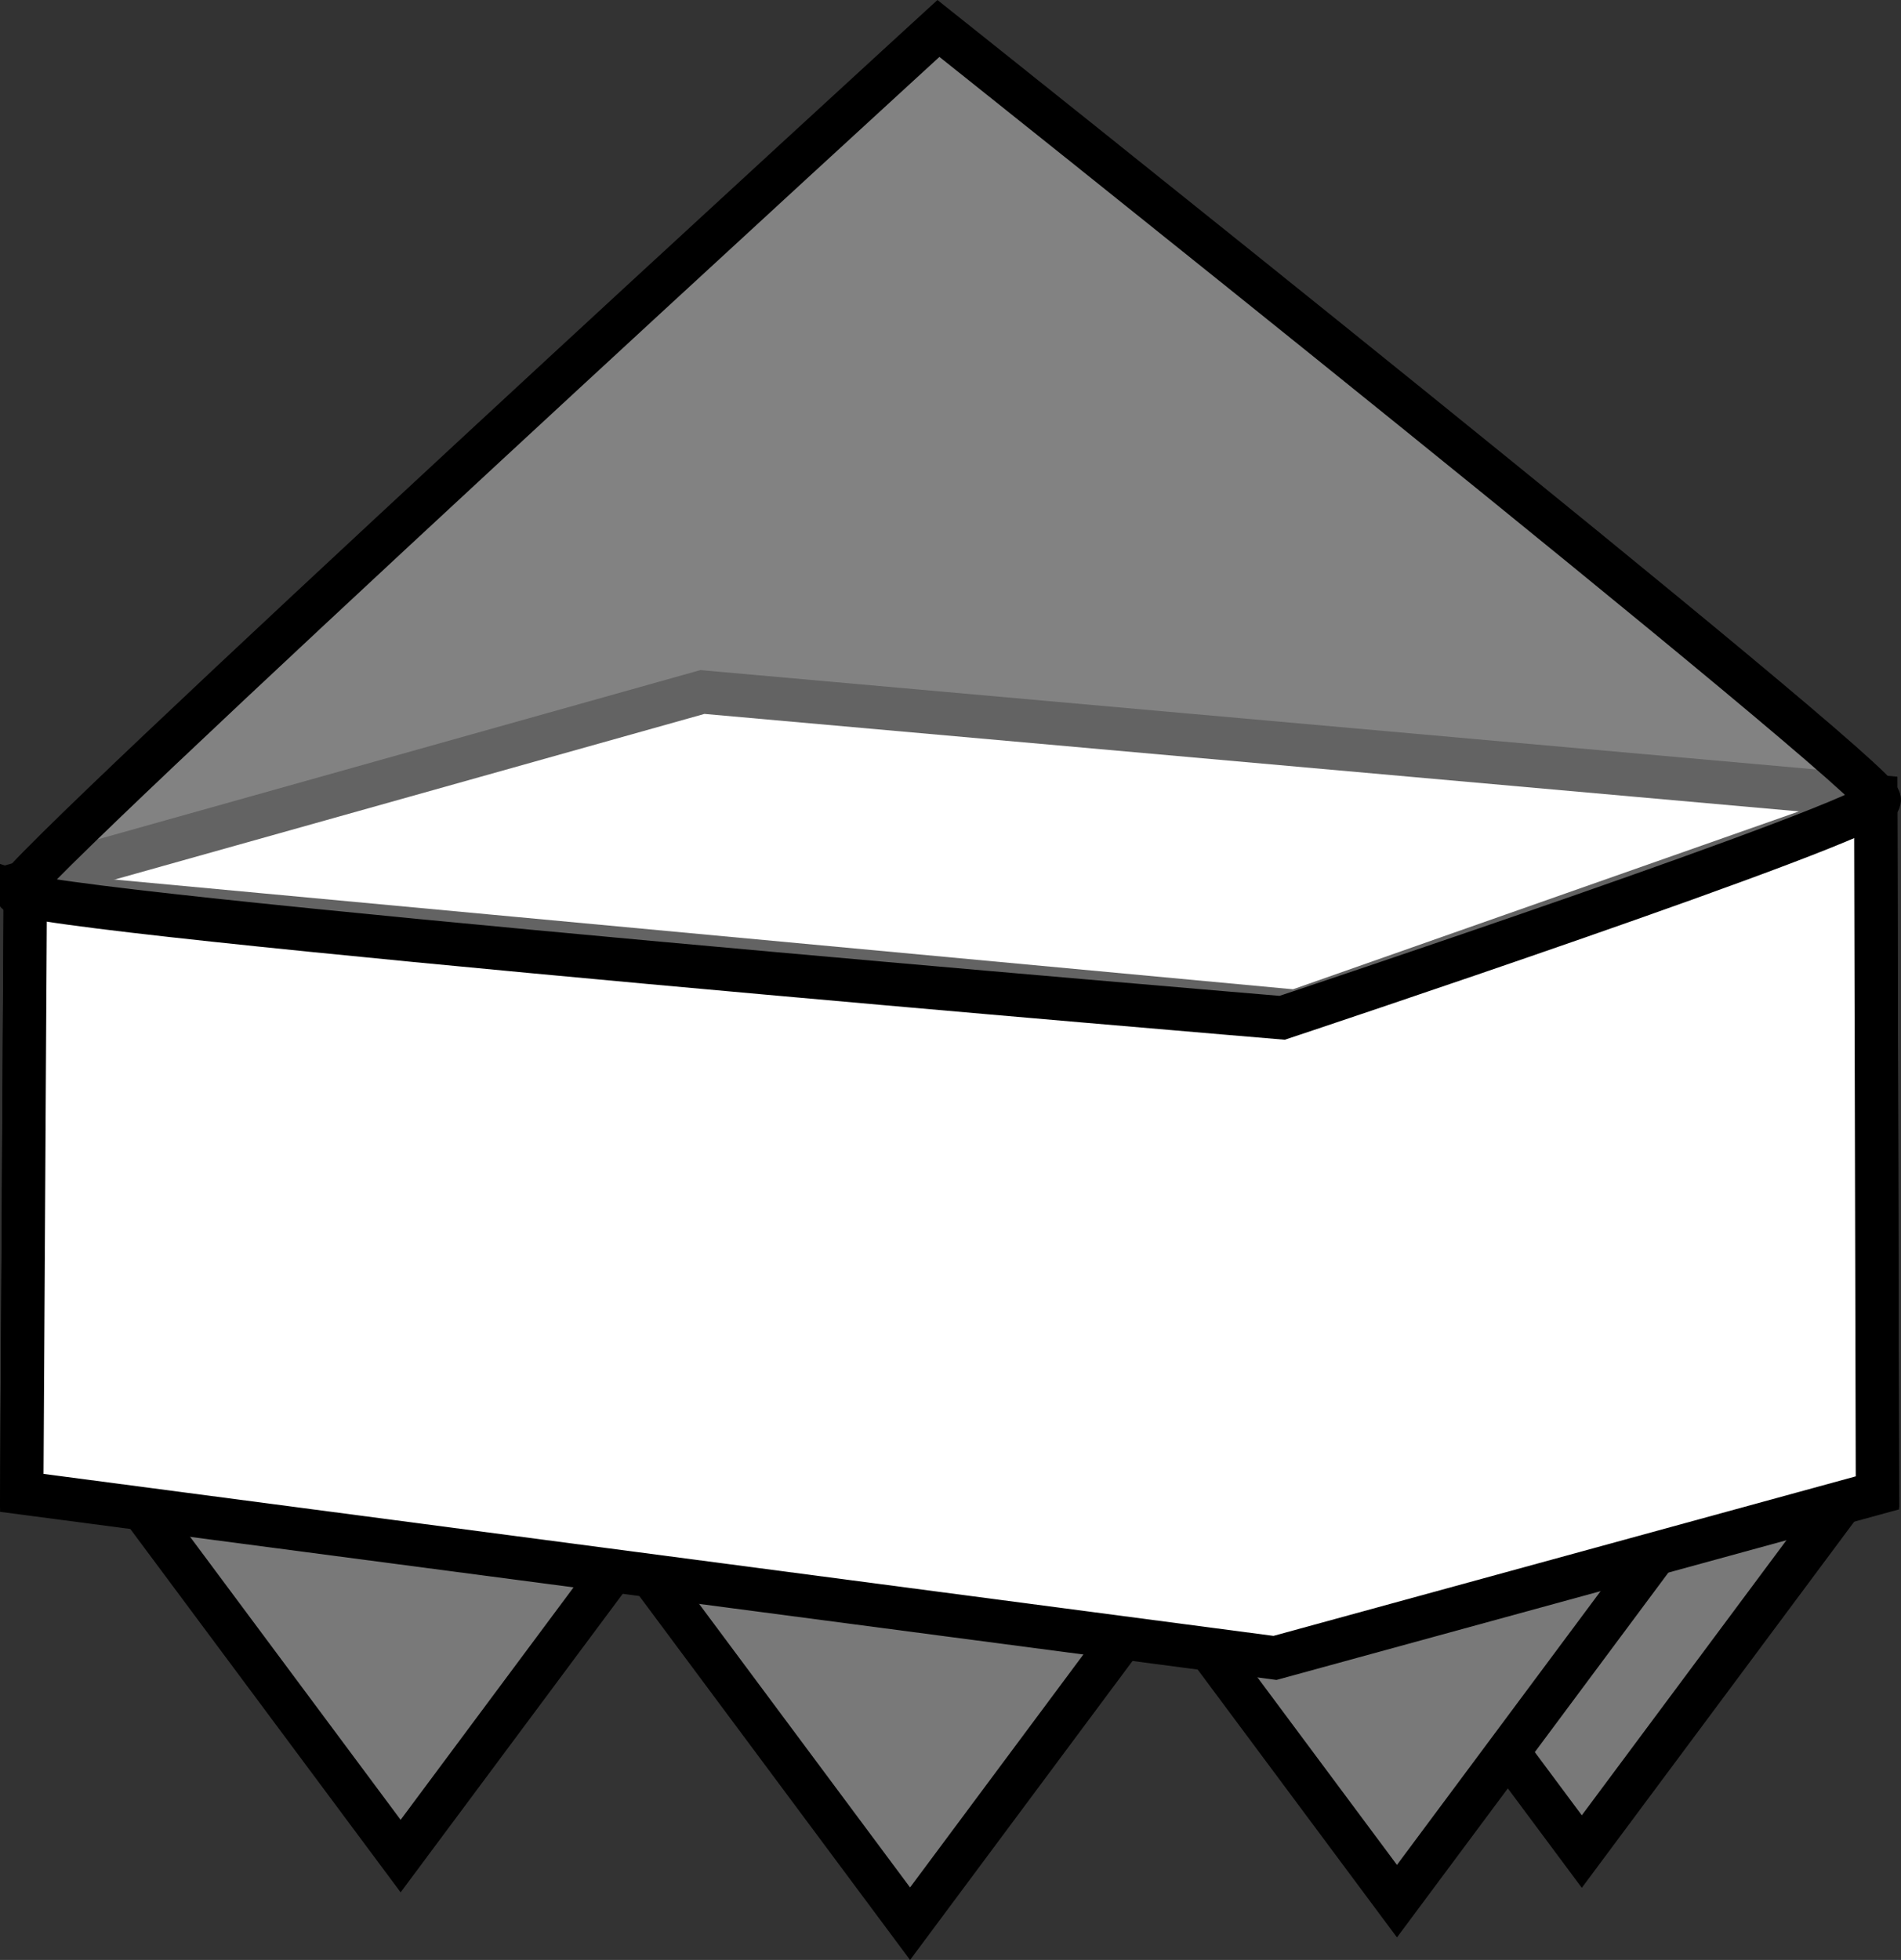 <svg version="1.1" xmlns="http://www.w3.org/2000/svg" xmlns:xlink="http://www.w3.org/1999/xlink" width="175.693" height="181.102" viewBox="0,0,175.693,181.102"><rect x="0" y="0" width="175.693" height="181.102" fill="#333333" stroke="none"/><g transform="translate(-232.392,-89.81)"><g data-paper-data="{&quot;isPaintingLayer&quot;:true}" fill-rule="nonzero" stroke="#000000" stroke-width="4" stroke-linecap="butt" stroke-linejoin="miter" stroke-miterlimit="10" stroke-dasharray="" stroke-dashoffset="0" style="mix-blend-mode: normal"><path d="M378.585,260.895l-23.019,-30.936l23.019,-30.936l23.019,30.936z" data-paper-data="{&quot;index&quot;:null}" fill="#797979"/><path d="M293.482,236.626l23.019,-30.936l23.019,30.936l-23.019,30.936z" fill="#797979"/><path d="M246.399,230.376l23.019,-30.936l23.019,30.936l-23.019,30.936z" fill="#797979"/><path d="M361.501,265.478l-23.019,-30.936l23.019,-30.936l23.019,30.936z" data-paper-data="{&quot;index&quot;:null}" fill="#797979"/><path d="M297.311,153.751l108.439,9.656l0.156,63.344l-94.595,-14.5l-76.905,14.5l0.326,-55.429z" data-paper-data="{&quot;index&quot;:null}" fill="#ffffff"/><path d="M234.406,227.751l0.326,-55.429l117.412,10.929l53.606,-18.844l0.156,63.344l-55.679,15.25z" fill="#ffffff"/><path d="M233.915,172.251c0.05,-1.842 85.208,-79.812 85.208,-79.812c0,0 87.608,69.713 86.958,71.312c-0.822,2.024 -55.188,20.104 -55.188,20.104c0,0 -117.029,-9.786 -116.979,-11.604z" fill-opacity="0.388" fill="#ffffff"/></g></g></svg>